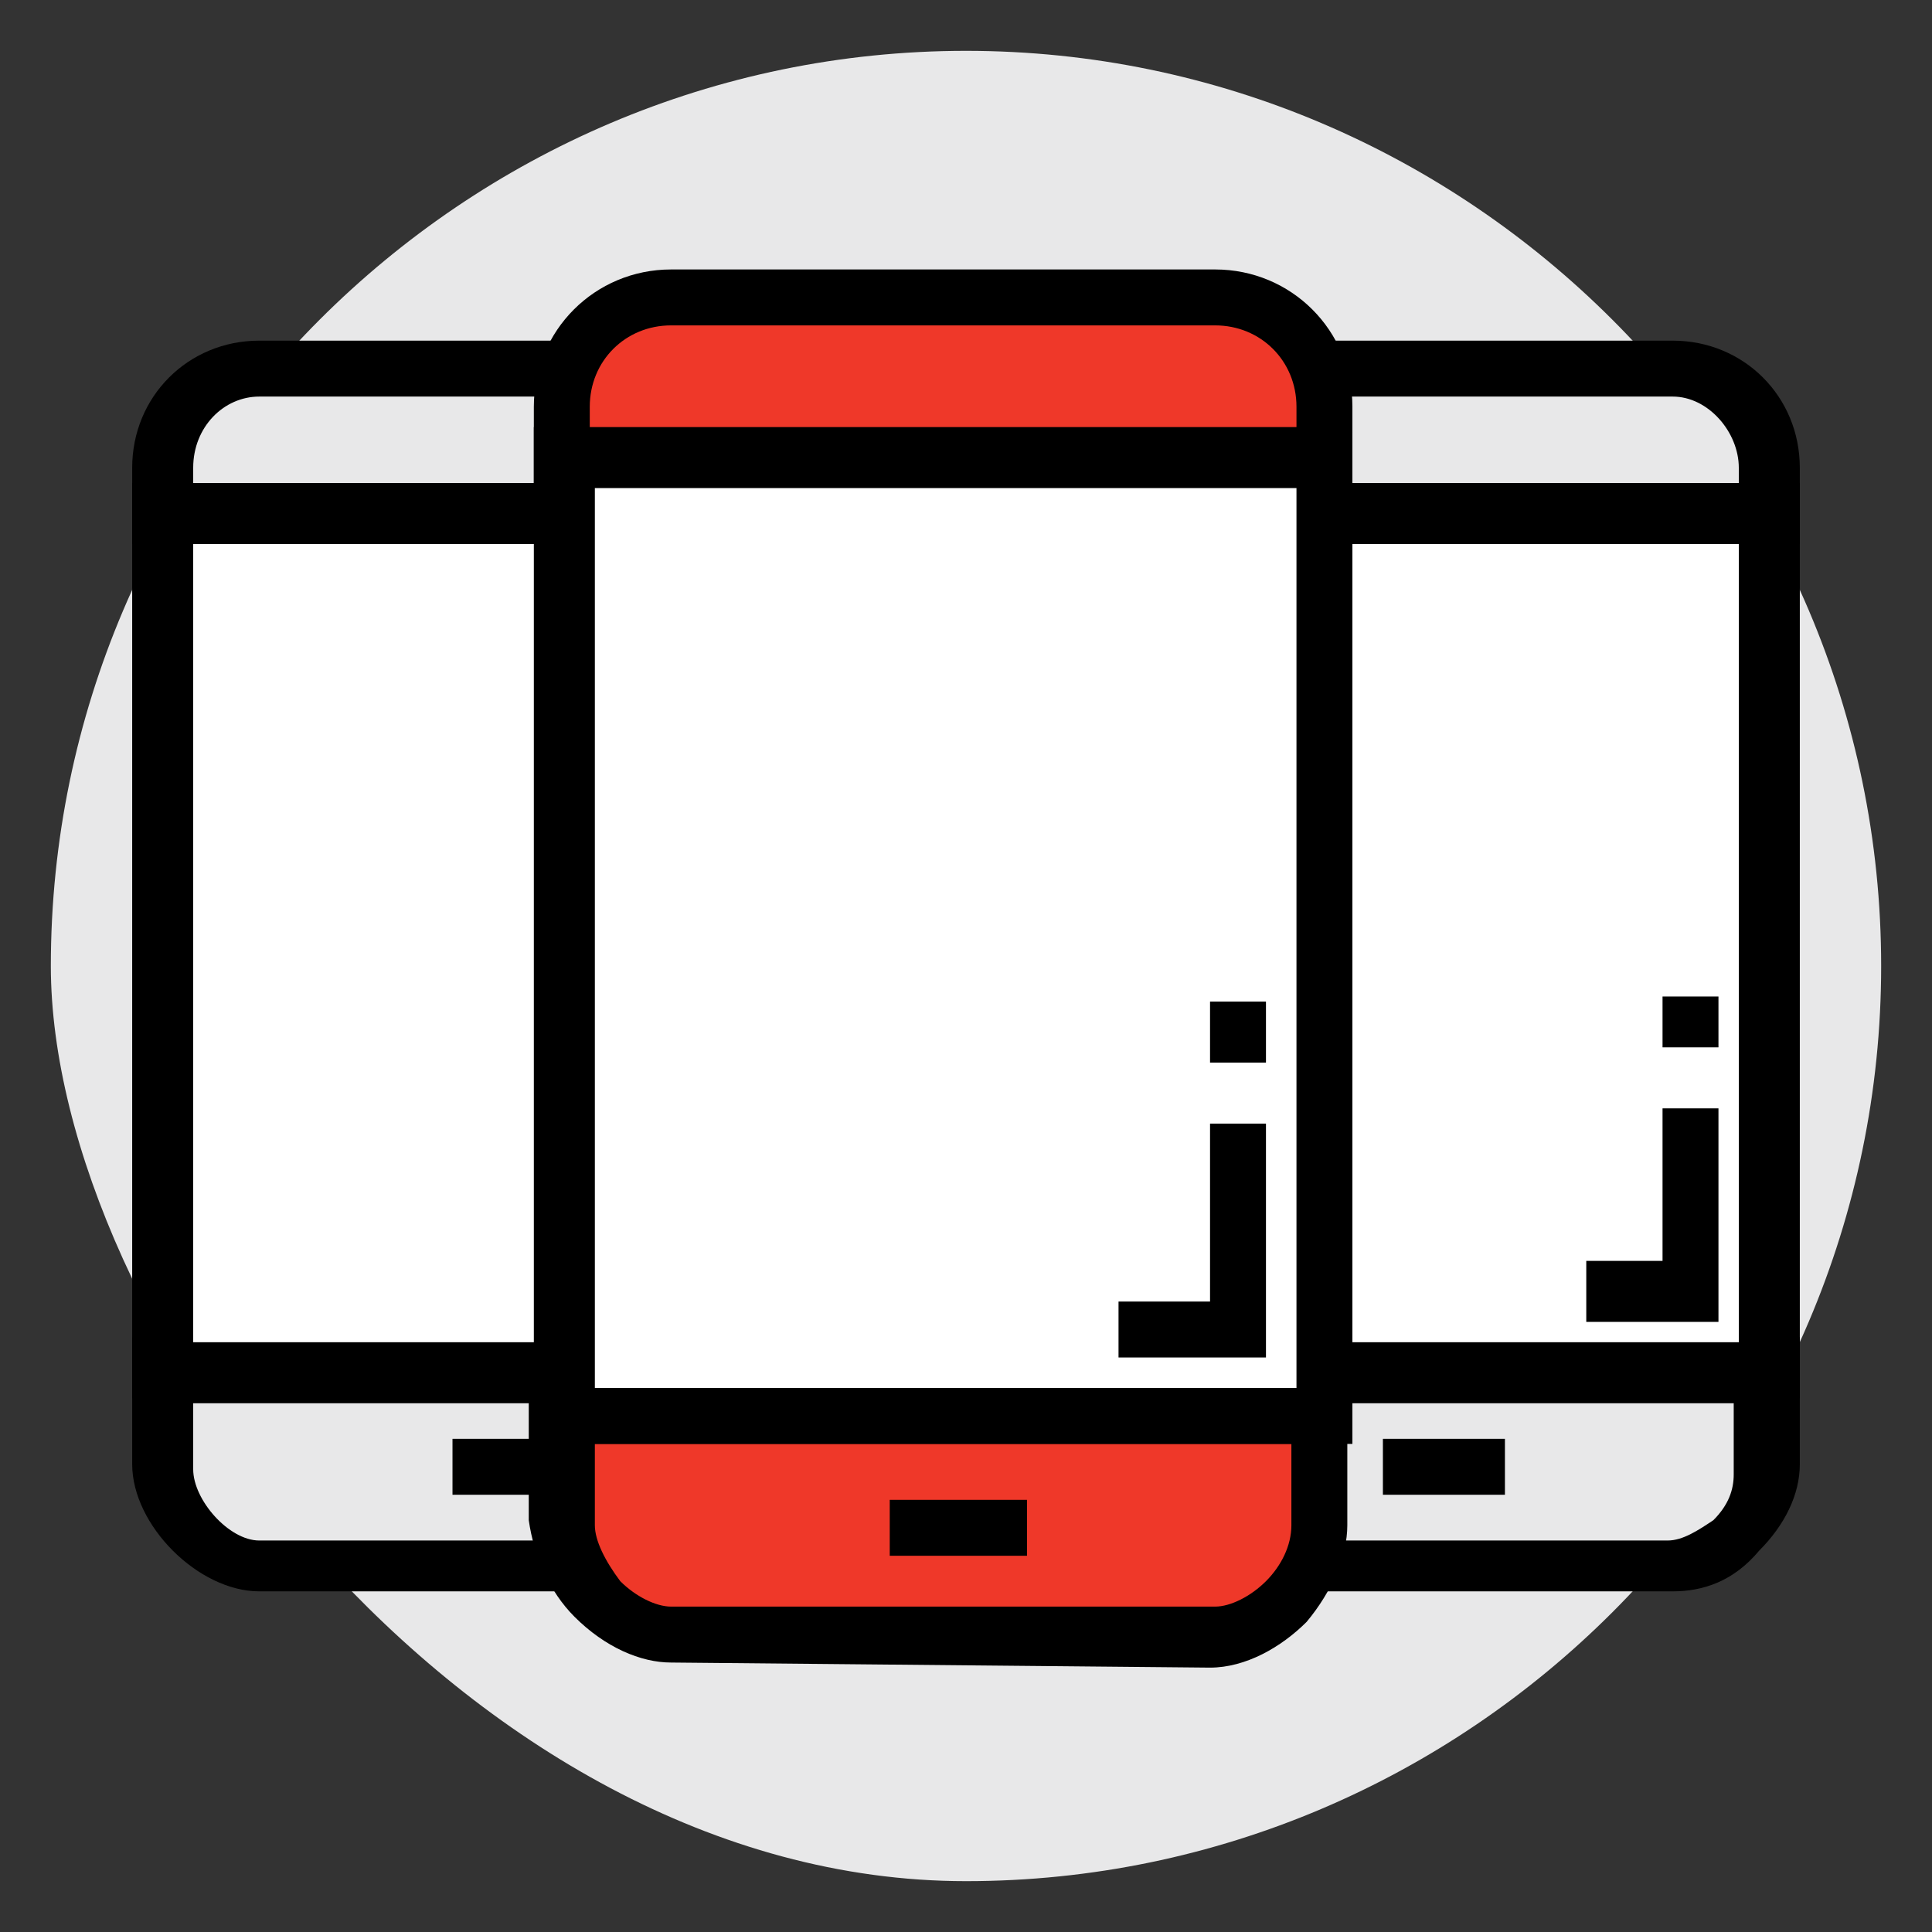 <?xml version="1.0" encoding="utf-8"?>
<!-- Generator: Adobe Illustrator 21.0.0, SVG Export Plug-In . SVG Version: 6.00 Build 0)  -->
<svg version="1.1" id="Layer_1" xmlns="http://www.w3.org/2000/svg" xmlns:xlink="http://www.w3.org/1999/xlink" x="0px" y="0px"
	 viewBox="0 0 38 38" style="enable-background:new 0 0 38 38;" xml:space="preserve">
<rect x="0" y="0" width="38" height="38" fill="#333333" stroke="none"/>
<style type="text/css">
	.st0{fill:#E8E8E9;}
	.st1{fill:#FFFFFF;}
	.st2{fill:#EF3829;}
</style>
<g>
	<g>
		<path class="st0" d="M37,19c0,9.9-8.1,18-18,18S1,26,1,19C1,9.1,9.1,1,19,1S37,9.1,37,19z"/>
	</g>
	<g>
		<g>
			<path class="st0" d="M16.6,10.1v-1c0-1.1-0.9-1.9-1.9-1.9H5.1C4,7.2,3.2,8.1,3.2,9.1v1H16.6z"/>
			<path d="M17.1,10.7H2.6V9.2c0-1.4,1.1-2.5,2.5-2.5h9.5c1.4,0,2.5,1.1,2.5,2.5V10.7z M3.8,9.5H16V9.2c0-0.7-0.6-1.4-1.3-1.4H5.1
				c-0.7,0-1.3,0.6-1.3,1.4V9.5z"/>
		</g>
		<g>
			<path class="st0" d="M3.2,26.9v1.9c0,0.9,1,1.9,1.9,1.9h9.5c0.9,0,1.9-1,1.9-1.9v-1.9H3.2z"/>
			<path d="M14.6,31.3H5.1c-1.2,0-2.5-1.3-2.5-2.5v-2.5h14.5v2.5c0,0.6-0.3,1.2-0.8,1.7C15.8,31.1,15.2,31.3,14.6,31.3z M3.8,27.5
				v1.4c0,0.6,0.7,1.4,1.3,1.4h9.5c0.3,0,0.6-0.2,0.9-0.4c0.3-0.3,0.4-0.6,0.4-0.9v-1.4H3.8V27.5z"/>
		</g>
		<g>
			<rect x="3.2" y="10.1" class="st1" width="13.3" height="16.8"/>
		</g>
		<g>
			<path d="M17.1,27.5H2.6v-18h14.5V27.5z M3.8,26.4H16V10.7H3.8V26.4z"/>
		</g>
		<g>
			<rect x="8.9" y="28.3" width="2.4" height="1.1"/>
		</g>
		<g>
			<polygon points="15.6,26 12.9,26 12.9,24.8 14.5,24.8 14.5,21.8 15.6,21.8 			"/>
		</g>
		<g>
			<rect x="14.5" y="19.6" width="1.1" height="1"/>
		</g>
	</g>
	<g>
		<g>
			<path class="st0" d="M34.8,10.1v-1c0-1.1-0.9-1.9-1.9-1.9h-9.5c-1.1,0-1.9,0.9-1.9,1.9v1H34.8z"/>
			<path d="M35.4,10.7H20.9V9.2c0-1.4,1.1-2.5,2.5-2.5h9.5c1.4,0,2.5,1.1,2.5,2.5V10.7z M22,9.5h12.2V9.2c0-0.7-0.6-1.4-1.3-1.4
				h-9.5c-0.7,0-1.3,0.6-1.3,1.4v0.3H22z"/>
		</g>
		<g>
			<path class="st0" d="M21.4,26.9v1.9c0,0.9,1,1.9,1.9,1.9h9.5c0.9,0,1.9-1,1.9-1.9v-1.9H21.4z"/>
			<path d="M32.9,31.3h-9.5c-1.2,0-2.5-1.3-2.5-2.5v-2.5h14.5v2.5c0,0.6-0.3,1.2-0.8,1.7C34.1,31.1,33.5,31.3,32.9,31.3z M22,27.5
				v1.4c0,0.6,0.7,1.4,1.3,1.4h9.5c0.3,0,0.6-0.2,0.9-0.4c0.3-0.3,0.4-0.6,0.4-0.9v-1.4H22V27.5z"/>
		</g>
		<g>
			<rect x="21.4" y="10.1" class="st1" width="13.3" height="16.8"/>
		</g>
		<g>
			<path d="M35.4,27.5H20.9v-18h14.5V27.5z M22,26.4h12.2V10.7H22V26.4z"/>
		</g>
		<g>
			<rect x="27.2" y="28.3" width="2.4" height="1.1"/>
		</g>
		<g>
			<polygon points="33.8,26 31.2,26 31.2,24.8 32.7,24.8 32.7,21.8 33.8,21.8 			"/>
		</g>
		<g>
			<rect x="32.7" y="19.6" width="1.1" height="1"/>
		</g>
	</g>
	<g>
		<g>
			<path class="st2" d="M26,9V8c0-1.2-1-2.2-2.1-2.2H13.2c-1.2,0-2.1,1-2.1,2.2v1H26z"/>
			<path d="M26.6,9.6H10.5V8c0-1.5,1.2-2.7,2.7-2.7h10.7c1.5,0,2.7,1.2,2.7,2.7V9.6z M11.7,8.5h13.8V8c0-0.9-0.7-1.6-1.6-1.6H13.2
				c-0.9,0-1.6,0.7-1.6,1.6v0.5H11.7z"/>
		</g>
		<g>
			<path class="st2" d="M11.1,27.9V30c0,1,1.1,2.2,2.1,2.2h10.7c1,0,2.1-1.1,2.1-2.2v-2.2H11.1V27.9z"/>
			<path d="M13.2,32.7c-0.6,0-1.3-0.3-1.9-0.9c-0.5-0.5-0.8-1.2-0.9-1.9v-2.7h16.1V30c0,0.6-0.3,1.3-0.8,1.9
				c-0.5,0.5-1.2,0.9-1.9,0.9L13.2,32.7C13.2,32.7,13.2,32.7,13.2,32.7z M11.7,28.4V30c0,0.3,0.2,0.7,0.5,1.1c0.3,0.3,0.7,0.5,1,0.5
				l0,0h10.7c0.3,0,0.7-0.2,1-0.5s0.5-0.7,0.5-1.1v-1.6H11.7z"/>
		</g>
		<g>
			<rect x="11.1" y="9" class="st1" width="14.9" height="18.8"/>
		</g>
		<g>
			<path d="M26.6,28.4H10.5v-20h16.1V28.4z M11.7,27.3h13.8V9.6H11.7V27.3z"/>
		</g>
		<g>
			<rect x="17.5" y="29.5" width="2.7" height="1.1"/>
		</g>
		<g>
			<polygon points="24.9,26.7 22,26.7 22,25.6 23.8,25.6 23.8,22.1 24.9,22.1 			"/>
		</g>
		<g>
			<rect x="23.8" y="19.7" width="1.1" height="1.2"/>
		</g>
	</g>
</g>
</svg>
